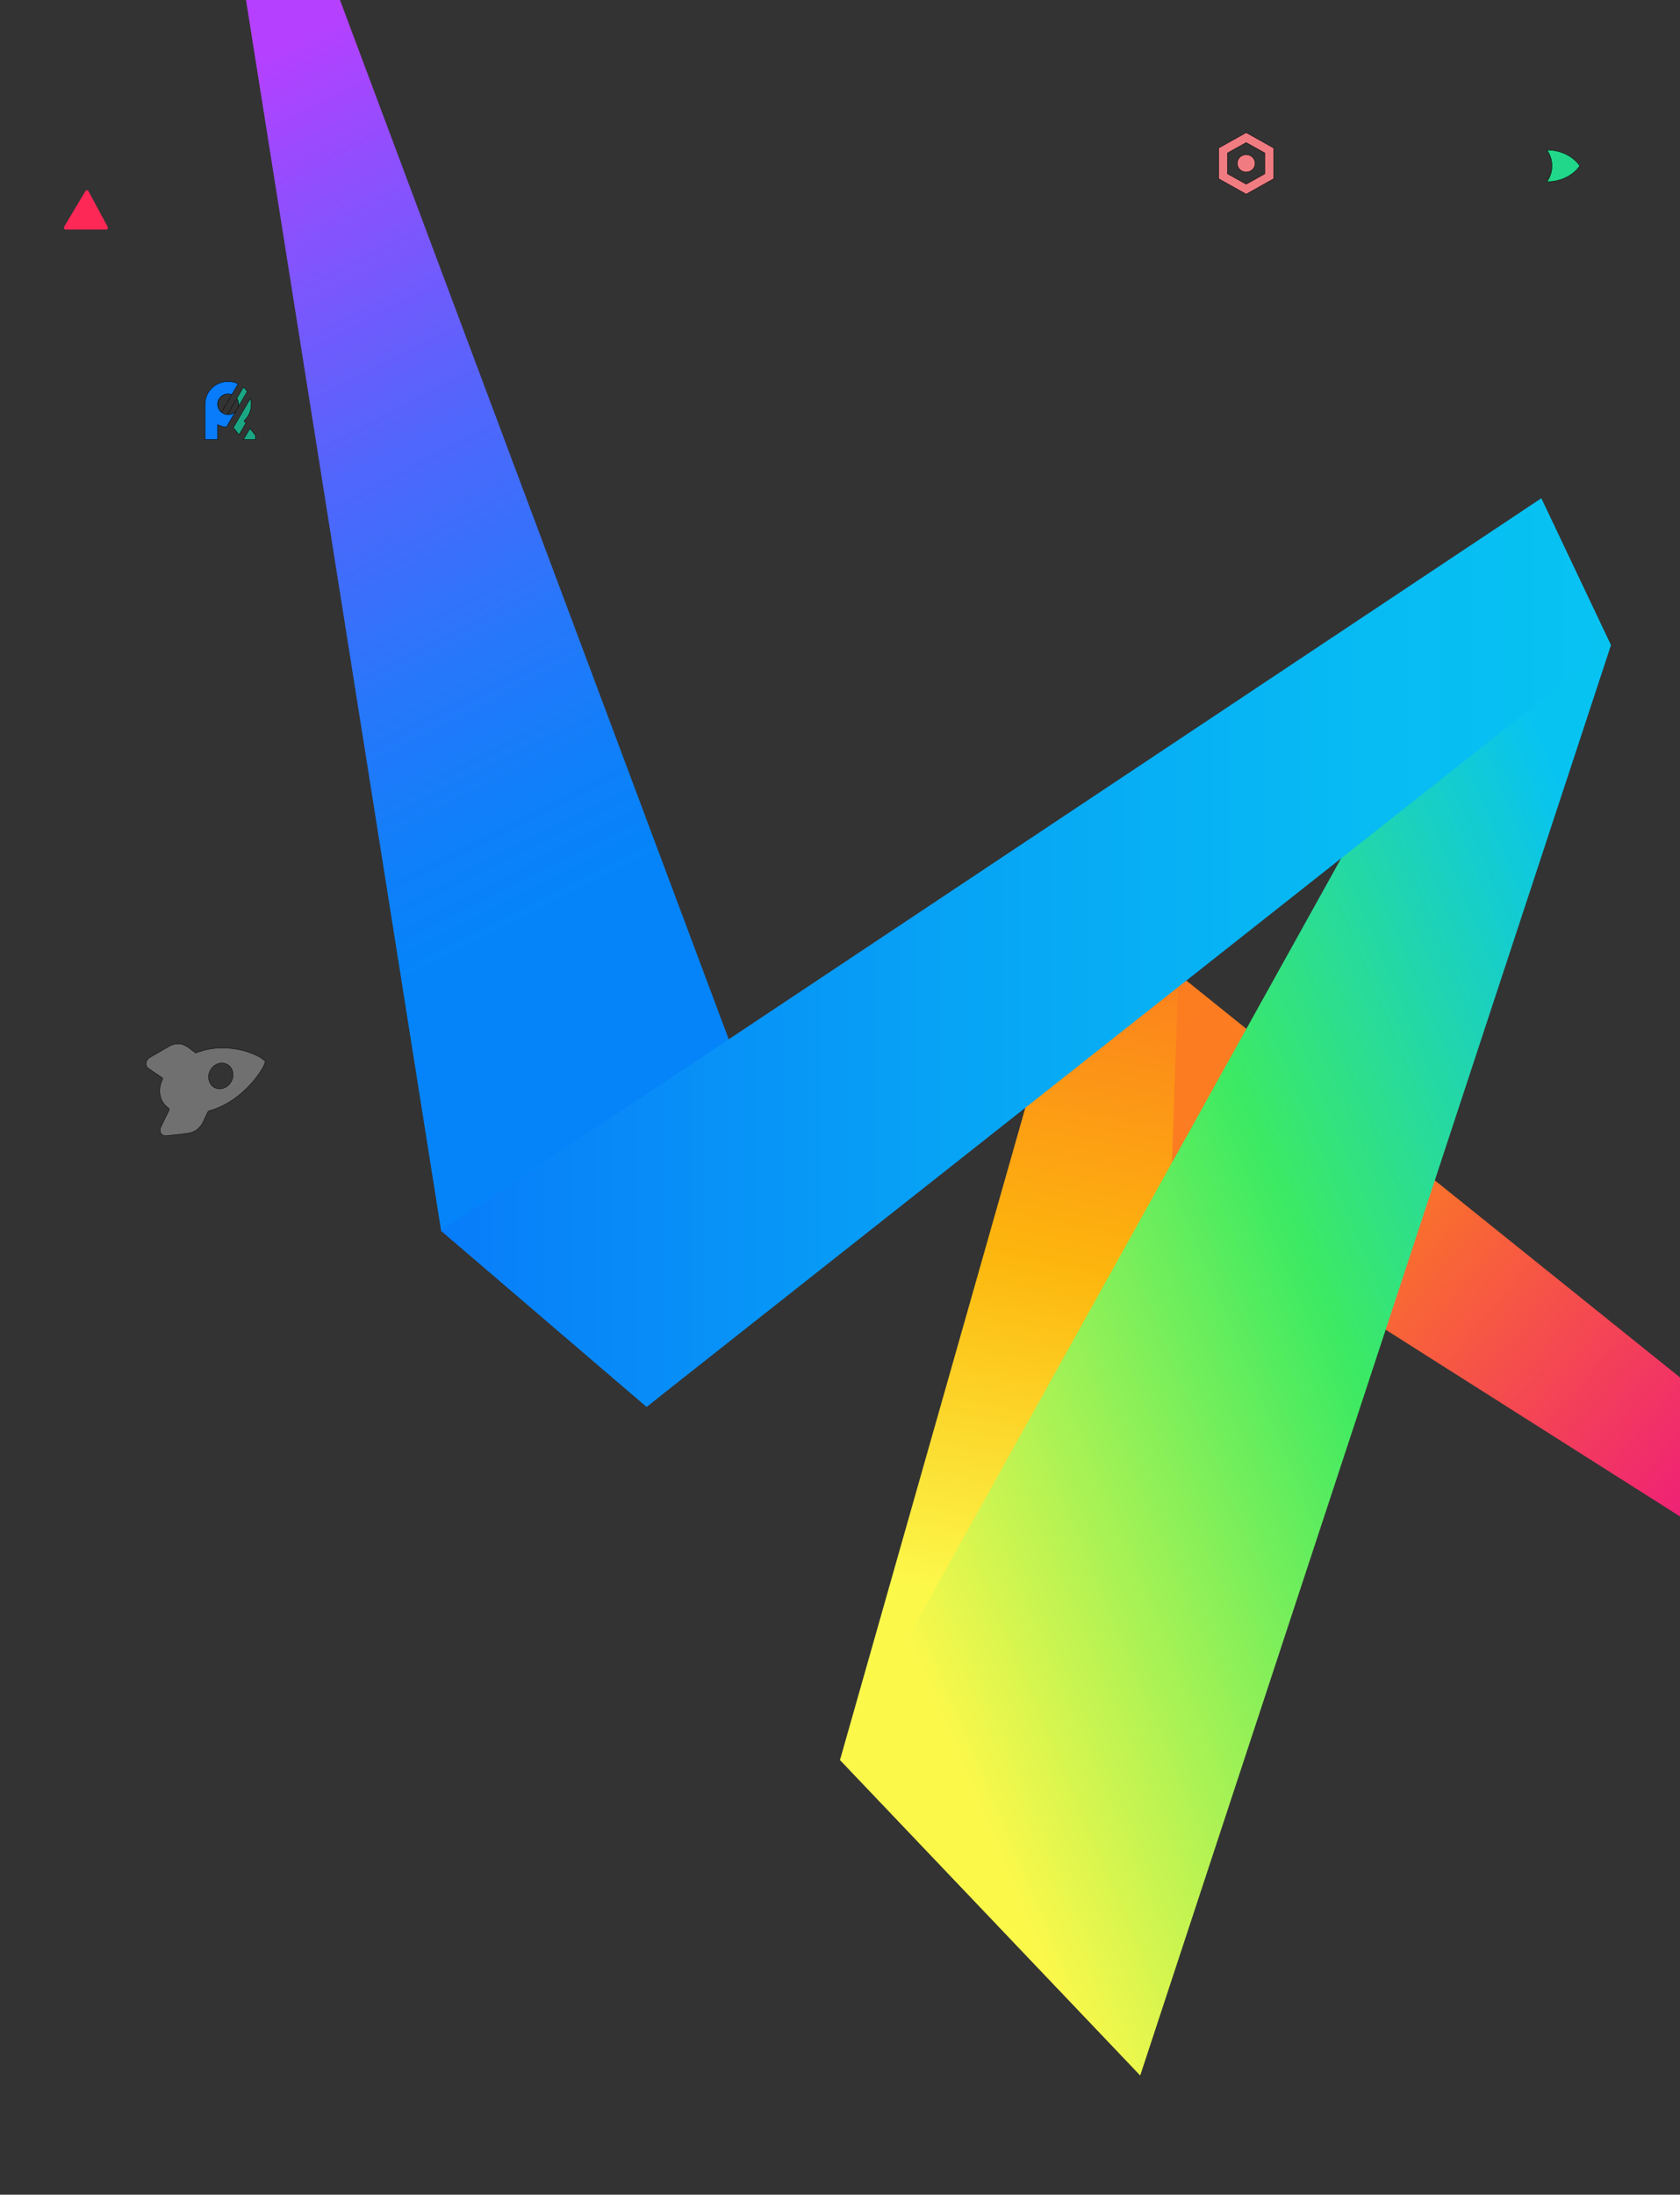 <svg xmlns="http://www.w3.org/2000/svg" id="图层_1" x="0" y="0" enable-background="new 0 0 4252 5550.6" version="1.1" viewBox="0 0 4252 5550.6" xml:space="preserve"><rect x="0" y="0" width="4252" height="5550.6" fill="#333333" stroke="none"/><style>.cls-1{fill:none}.cls-2{fill:#1ba784}</style><g><path d="M 165 580 L 270 580 Q275 578 270 570 L 223 483 Q220 480 217 483 L 165 570 Q160 578 165 580" stroke="#FE2857" fill="#FE2857"><animateTransform attributeType="XML" attributeName="transform" begin="0s" dur="35s" type="rotate" from="0 210 530" to="360 210 530" repeatCount="indefinite"/></path><path transform="rotate(90 1500,600) " stroke="null" id="svg_5" fill="#21D789" d="m1279.397,-1815.214l0,0.021c11.798,-8.17 25.494,-12.856 40.103,-12.856s28.305,4.675 40.103,12.856l0,-0.021c0,-35.554 -16.131,-66.606 -40.103,-83.214c-23.972,16.609 -40.103,47.649 -40.103,83.214z"><animate attributeName="opacity" from="1" to="0" begin="0s" dur="10s" repeatCount="indefinite"/></path><g stroke="null" style="transform-box:fill-box; transform-origin:center;"><path stroke="null" fill="#f07c82" d="m3154.027,491.056l-69.563,-38.936l0,-77.763l69.563,-38.936l69.563,38.936l0,77.763l-69.563,38.936zm-47.123,-51.443l47.123,26.32l47.123,-26.32l0,-52.749l-47.123,-26.32l-47.123,26.32l0,52.749z"/><path stroke="null" fill="#f07c82" d="m3154.027,413.184m-22.44,0a22.44,21.752 0 1 0 44.879,0a22.44,21.752 0 1 0 -44.879,0z"/><animateTransform attributeName="transform" type="rotate" from="360" to="0" dur="25s" repeatCount="indefinite"/><animate attributeName="opacity" from="1" to="0" begin="0s" dur="25s" repeatCount="indefinite"/></g><g stroke="null" id="svg_35" style="transform-box:fill-box; transform-origin:center;"><path stroke="null" id="svg_29" d="m577.369,996.312a26.557,26.23 0 0 0 -26.559,26.231c0,8.147 3.84,15.336 9.741,20.146l26.095,-44.639a26.331,26.006 0 0 0 -9.277,-1.738z" class="cls-1"/><path stroke="null" id="svg_30" d="m603.928,1022.543a26.419,26.094 0 0 0 -4.589,-14.73l-23.834,40.775c0.627,0.044 1.226,0.186 1.87,0.186a26.412,26.087 0 0 0 18.267,-7.266l7.467,-12.774a26.387,26.062 0 0 0 0.819,-6.191z" class="cls-1"></path><path stroke="null" id="svg_31" d="m603.928,1022.543a26.387,26.062 0 0 1 -0.824,6.191l22.581,-38.634a58.655,57.932 0 0 0 -9.689,-10.78l-16.658,28.493a26.419,26.094 0 0 1 4.589,14.73z" class="cls-2"><animate attributeName="opacity" from="1" to="0" begin="0s" dur="1s" repeatCount="indefinite"/></path><polygon stroke="null" id="svg_32" points="616.248,1111.729 646.421,1111.729 646.421,1101.237 632.623,1083.714 616.248,1111.729 " class="cls-2"><animate attributeName="opacity" from="1" to="0" begin="1s" dur="1.3s" repeatCount="indefinite"/></polygon><path stroke="null" id="svg_33" d="m635.798,1022.543a58.368,57.648 0 0 0 -2.016,-14.815l-27.658,47.319l-13.539,23.159l-1.888,3.232l14.266,18.121l17.1,-29.25l-4.608,-5.854c11.273,-10.521 18.344,-25.385 18.344,-41.911z" class="cls-2"><animate attributeName="opacity" from="1" to="0" begin="1.5s" dur="1.8s" repeatCount="indefinite"/></path><path stroke="null" id="svg_34" d="m575.505,1048.588a26.266,25.943 0 0 1 -14.958,-5.898c-5.902,-4.811 -9.741,-12 -9.741,-20.146a26.365,26.04 0 0 1 35.836,-24.494l16.047,-27.452a58.067,57.351 0 0 0 -25.326,-5.763c-32.263,-0.002 -58.422,25.835 -58.422,57.707l0,89.186l31.87,0l0,-37.828a57.685,56.974 0 0 0 22.302,6.139l7.018,-12.014l3.202,-5.48l12.298,-21.039a26.412,26.087 0 0 1 -18.262,7.266c-0.637,0 -1.237,-0.143 -1.865,-0.186z" fill="#087CFA"><animate attributeName="opacity" from="1" to="0.2" dur="10s" repeatCount="indefinite"/></path><!-- <animateTransform attributeName="transform" type="rotate" from="360" to="0" dur="20s"--><!-- repeatCount="indefinite"/>--></g><linearGradient id="SVGID_1_" x1="11530.766" x2="9054.932" y1="7900.008" y2="7876.994" gradientTransform="matrix(-0.769 -0.639 0.639 -0.769 6268.352 15741.933)" gradientUnits="userSpaceOnUse"><stop offset="0" style="stop-color:#fc801d"/><stop offset=".502" style="stop-color:#fb7924"/><stop offset="1" style="stop-color:#ee197d"/></linearGradient><polygon fill="url(#SVGID_1_)" points="2780.6 2301.7 4876.5 3985.4 4726.1 4135.8 2640.6 2813.7"/><linearGradient id="SVGID_00000126295844069109487260000001263970558483856791_" x1="14187.951" x2="12088.12" y1="13490.134" y2="13082.954" gradientTransform="matrix(1.883528e-03 -1 1 1.883528e-03 -10541.692 16616.961)" gradientUnits="userSpaceOnUse"><stop offset="0" style="stop-color:#fc801d"/><stop offset=".369" style="stop-color:#fdb60d"/><stop offset=".772" style="stop-color:#fcf84a"/></linearGradient><polygon fill="url(#SVGID_00000126295844069109487260000001263970558483856791_)" points="2981.5 2496.6 2885.9 5248.9 2126 4451.1 2678.2 2509.2"/><linearGradient id="SVGID_00000028294411931750535310000012592738066408570525_" x1="2272.571" x2="4487.097" y1="3745.959" y2="2889.877" gradientTransform="matrix(1 -2.930845e-02 2.930845e-02 1 -243.291 104.911)" gradientUnits="userSpaceOnUse"><stop offset="0" style="stop-color:#fcf84a"/><stop offset=".547" style="stop-color:#3dea62"/><stop offset="1" style="stop-color:#07c3f2"/></linearGradient><polygon fill="url(#SVGID_00000028294411931750535310000012592738066408570525_)" points="3900.8 1260.3 2126 4451.1 2885.9 5248.9 4077.2 1631.9"/><linearGradient id="SVGID_00000011752290702248551610000016354066440030124423_" x1="359.426" x2="1857.932" y1="282.459" y2="3209.383" gradientUnits="userSpaceOnUse"><stop offset="0" style="stop-color:#b640ff"/><stop offset=".142" style="stop-color:#8752fd"/><stop offset=".327" style="stop-color:#4f67fc"/><stop offset=".486" style="stop-color:#2777fa"/><stop offset=".612" style="stop-color:#0e80f9"/><stop offset=".689" style="stop-color:#0584f9"/></linearGradient><polygon fill="url(#SVGID_00000011752290702248551610000016354066440030124423_)" points="1859.1 2667.9 734.4 -336.7 569.2 -336.7 1116.5 3112.8 1636.6 3558.1 2062.2 3211.7"/><linearGradient id="SVGID_00000152982055828520814990000000835302115969007496_" x1="1116.499" x2="4077.186" y1="2409.213" y2="2409.213" gradientUnits="userSpaceOnUse"><stop offset="0" style="stop-color:#087cfa"/><stop offset=".049" style="stop-color:#0881f9"/><stop offset=".456" style="stop-color:#07a5f5"/><stop offset=".787" style="stop-color:#07bbf3"/><stop offset="1" style="stop-color:#07c3f2"/></linearGradient><polygon fill="url(#SVGID_00000152982055828520814990000000835302115969007496_)" points="3900.8 1260.3 1116.5 3112.8 1636.6 3558.1 4077.2 1631.9"/></g><g transform="rotate(30 141.059,2544.915) " stroke="null" id="svg_12"><path stroke="null" id="svg_10" fill="#707070" d="m672.634,2422.039c-0.743,27.083 -6.016,53.116 -14.839,78.344c-10.539,30.182 -25.964,56.726 -47.587,78.673c-1.758,1.792 -2.303,3.684 -2.072,6.197c0.759,8.135 1.353,16.27 2.105,24.369c1.758,18.939 -4.226,34.451 -18.008,45.429c-14.79,11.8 -30.149,22.696 -45.417,33.738c-9.615,6.947 -21.425,0.622 -22.506,-12.002a1698.204,1880.816 0 0 1 -3.103,-43.573c-0.454,-7.267 -0.272,-7.34 -6.635,-8.263c-16.878,-2.468 -30.099,-11.343 -39.161,-27.44c-4.671,-8.29 -6.982,-17.458 -7.791,-27.111c-0.248,-2.879 -1.296,-3.611 -3.755,-3.757c-13.667,-0.841 -27.318,-1.728 -40.952,-2.861c-11.348,-0.951 -17.1,-14.214 -11.018,-25.265c4.275,-7.769 8.814,-15.365 13.23,-23.043c4.746,-8.263 9.466,-16.563 14.228,-24.817c8.724,-15.118 21.293,-23.281 37.37,-23.436c9.219,-0.073 18.437,1.718 27.648,2.815c1.741,0.201 2.979,-0.055 4.168,-1.545c21.375,-26.453 47.835,-44.304 77.777,-56.251a219.557,243.166 0 0 1 52.201,-13.208c9.012,-1.024 18.074,-1.408 27.078,0.439c4.894,1.005 5.158,1.234 5.909,6.535c0.768,5.302 1.37,10.63 1.131,16.033zm-51.557,66.763c0.182,-17.852 -13.164,-33.208 -29.034,-33.5c-16.473,-0.302 -30.759,12.97 -31.147,33.701c-0.322,17.285 13.807,32.933 29.579,33.061a30.289,33.546 0 0 0 30.602,-33.262zm0,0"><animateMotion id="rocketStep1" rotate="auto" from="-1200 0" to="-200 -935" begin="0s;rocketStep3.end" dur="7s"/><animateMotion id="rocketStep2" rotate="auto" from="-200 -935" to="1200 -2243" begin="rocketStep1.end" dur="5s"/><animateMotion id="rocketStep3" rotate="auto" from="1200 -2243" to="4200 -5050" begin="rocketStep2.end" dur="3s"/><animate attributeName="opacity" from="1" to="0" begin="0s" dur="15s" repeatCount="indefinite"/></path></g></svg>